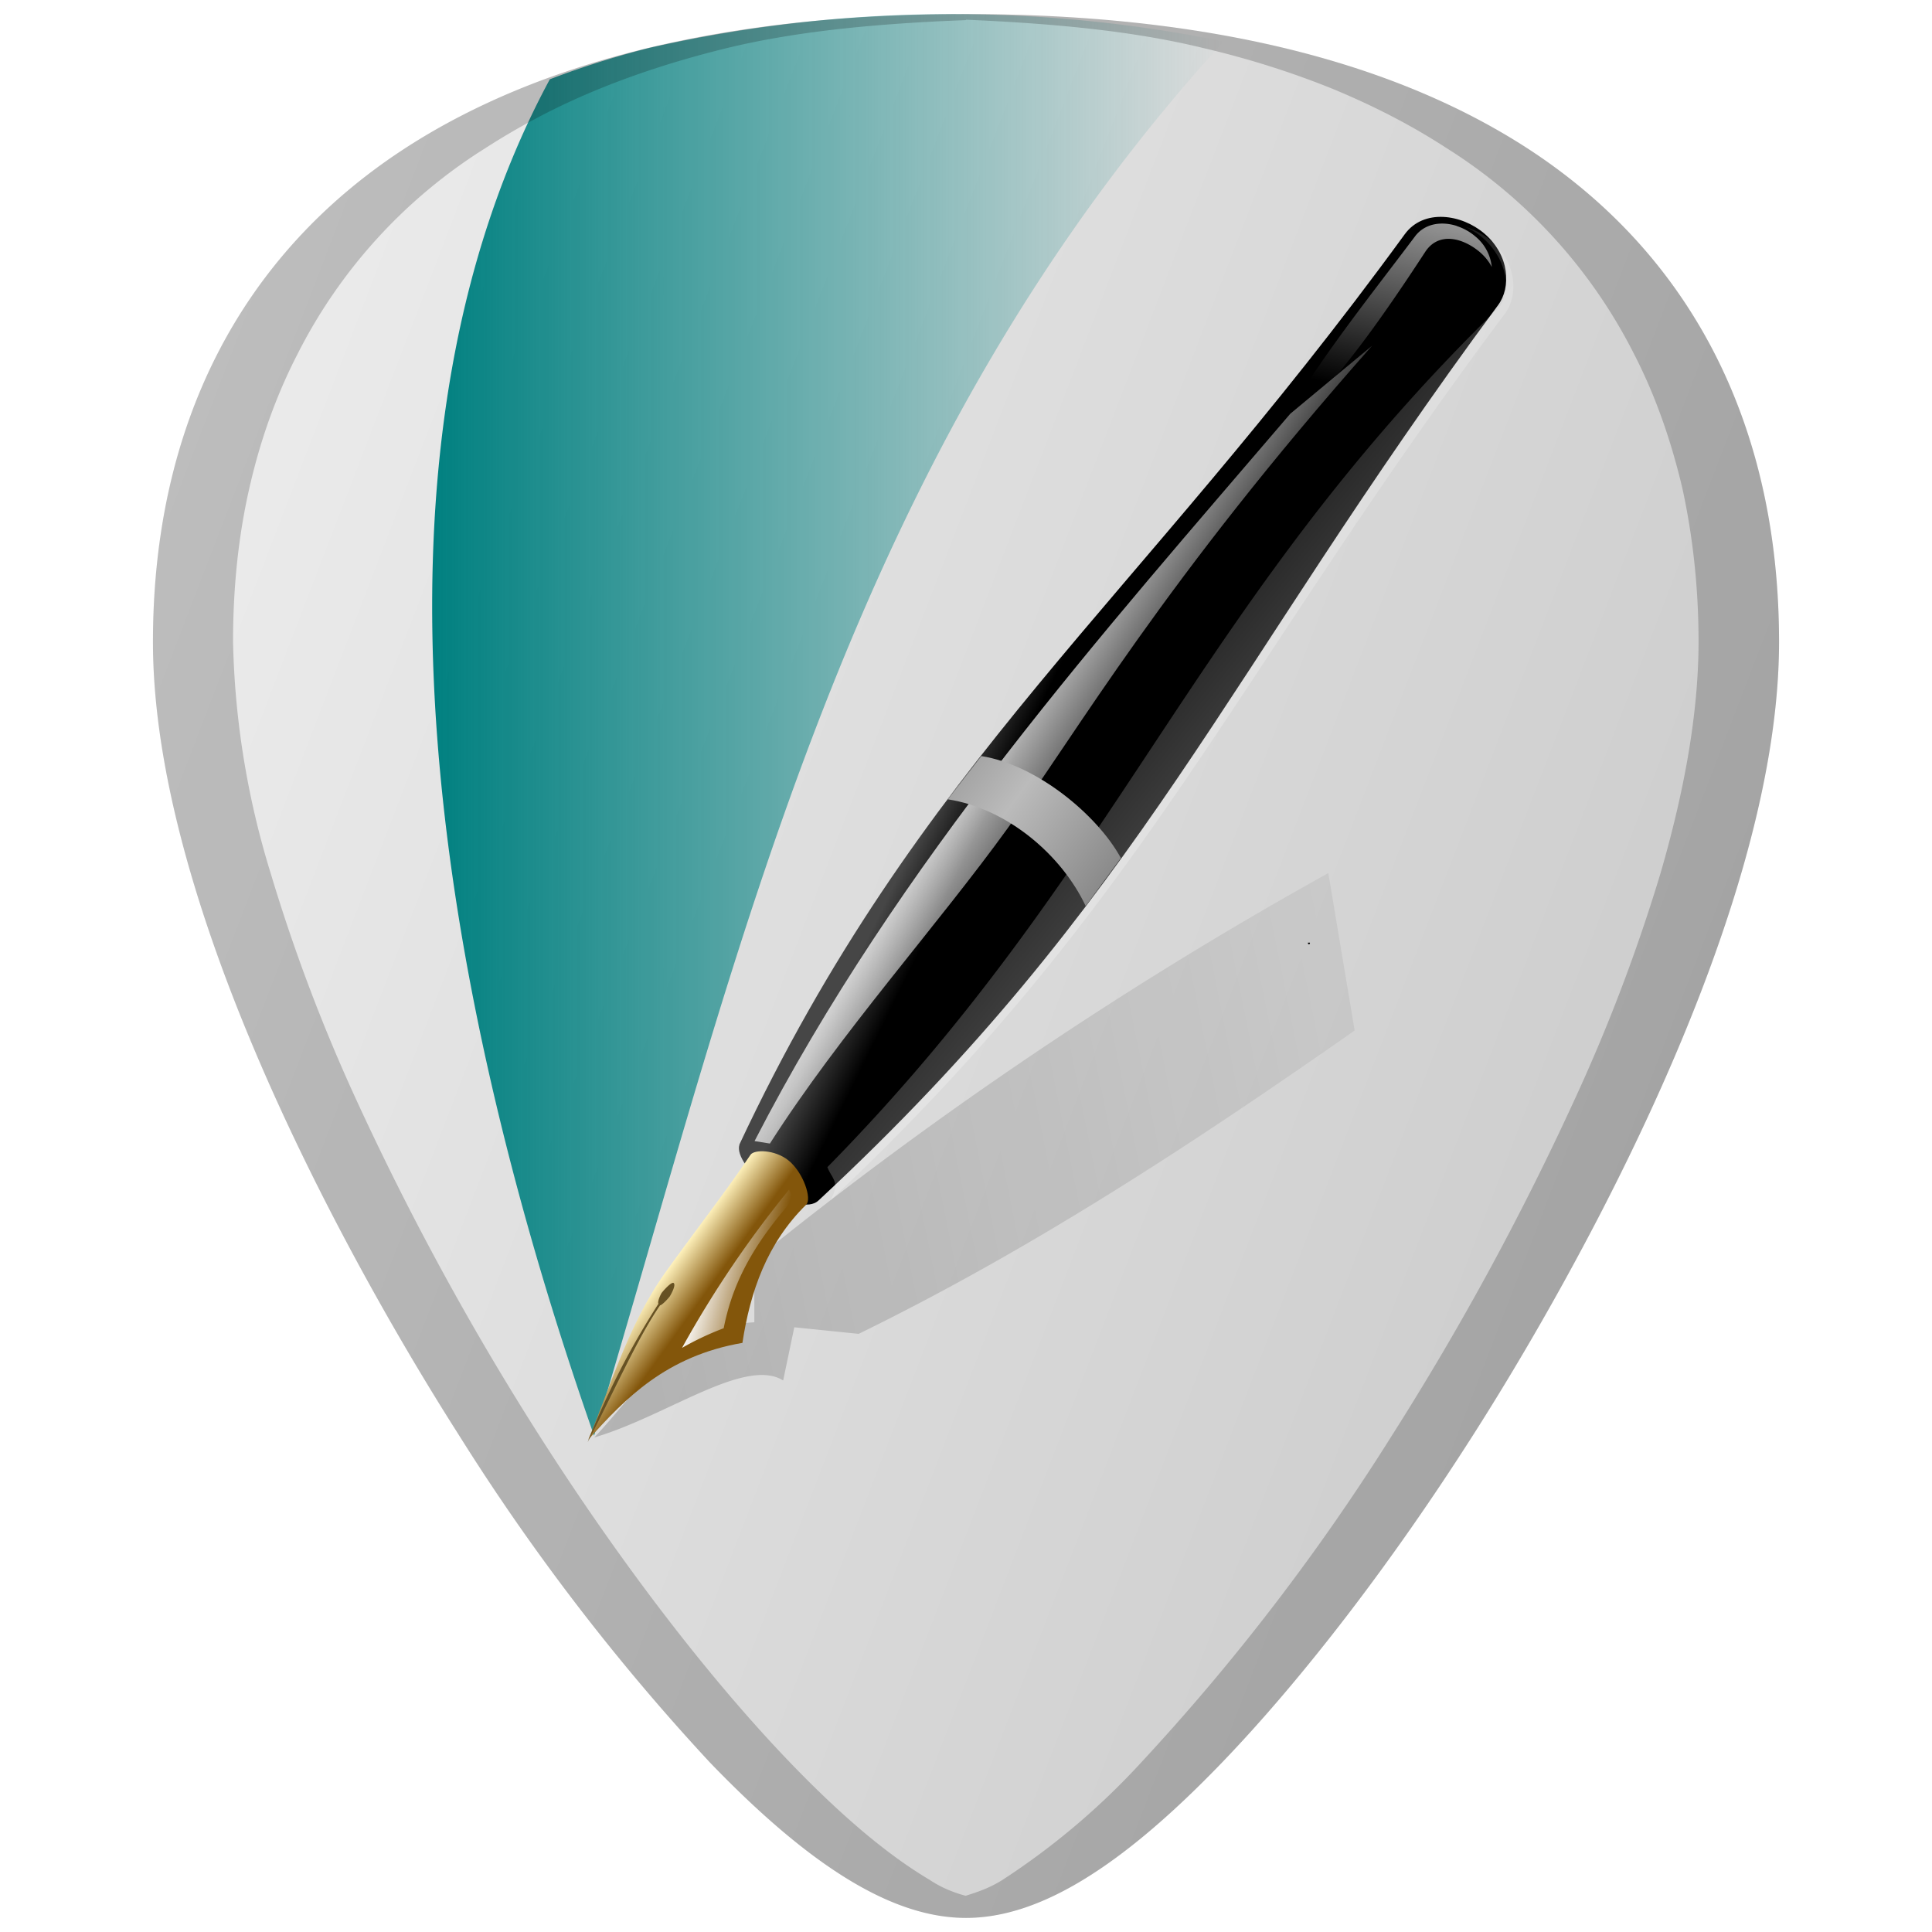 <?xml version="1.0" encoding="UTF-8" standalone="no"?><svg xmlns:dc="http://purl.org/dc/elements/1.1/" xmlns:cc="http://creativecommons.org/ns#" xmlns:rdf="http://www.w3.org/1999/02/22-rdf-syntax-ns#" xmlns="http://www.w3.org/2000/svg" xmlns:xlink="http://www.w3.org/1999/xlink" width="48" height="48"><defs><linearGradient id="h"><stop offset="0" stop-color="#ececec"/><stop offset="1" stop-color="#ccc"/></linearGradient><linearGradient id="g"><stop offset="0" stop-color="teal"/><stop offset="1" stop-color="teal" stop-opacity="0"/></linearGradient><linearGradient id="f"><stop offset="0" stop-color="#ececec"/><stop offset="1" stop-color="#dde9af"/></linearGradient><linearGradient xlink:href="#a" id="k" x1="34.16" y1="84.42" x2="127.19" y2="65.78" gradientUnits="userSpaceOnUse" gradientTransform="translate(.22)"/><linearGradient id="a"><stop offset="0" stop-opacity=".19"/><stop offset="1" stop-opacity="0"/></linearGradient><filter id="l"><feGaussianBlur stdDeviation="1.17"/></filter><linearGradient xlink:href="#b" id="m" gradientUnits="userSpaceOnUse" gradientTransform="matrix(.174 .056 -.034 .158 -141.88 54.21)" x1="932.66" y1="-257.54" x2="908.24" y2="-262.86"/><linearGradient id="b"><stop offset="0"/><stop offset="1" stop-color="#464646"/></linearGradient><linearGradient xlink:href="#c" id="n" gradientUnits="userSpaceOnUse" gradientTransform="matrix(.174 .056 -.034 .158 -141.88 54.21)" x1="951.13" y1="-451.48" x2="1036.24" y2="-424.01"/><linearGradient id="c"><stop offset="0" stop-color="#fff"/><stop offset="1" stop-color="#fff" stop-opacity="0"/></linearGradient><linearGradient xlink:href="#d" id="o" gradientUnits="userSpaceOnUse" gradientTransform="matrix(.202 .054 -.055 .201 -187 54.41)" x1="956.86" y1="-31.27" x2="939.11" y2="-37.86"/><linearGradient id="d"><stop offset="0" stop-color="#83560b"/><stop offset="1" stop-color="#fff2bc"/></linearGradient><linearGradient xlink:href="#c" id="p" gradientUnits="userSpaceOnUse" gradientTransform="matrix(.202 .054 -.055 .201 -159.6 63.55)" x1="817.57" y1="-63.22" x2="846.43" y2="-63.22"/><linearGradient xlink:href="#c" id="q" gradientUnits="userSpaceOnUse" gradientTransform="translate(-297.26 -63.89)" x1="1670.89" y1="-192.73" x2="1240.85" y2="-375.48"/><filter id="r"><feGaussianBlur stdDeviation="1.52"/></filter><linearGradient xlink:href="#c" id="s" gradientUnits="userSpaceOnUse" gradientTransform="matrix(.187 .06 -.036 .169 -50.34 90.32)" x1="539.05" y1="-767.44" x2="555.34" y2="-610.24"/><linearGradient xlink:href="#e" id="t" x1="78.43" y1="62.46" x2="69.49" y2="55.83" gradientUnits="userSpaceOnUse" spreadMethod="reflect" gradientTransform="matrix(.999 0 0 .995 -35 1.88)"/><linearGradient x1="-.72" y1="-42.57" x2="91.66" y2="49.81" id="e" gradientUnits="userSpaceOnUse"><stop offset="0" stop-color="#888"/><stop offset="1" stop-color="#bbb"/></linearGradient><linearGradient xlink:href="#g" id="j" x1="10.74" y1="18.01" x2="30.4" y2="18.01" gradientUnits="userSpaceOnUse"/><linearGradient xlink:href="#h" id="i" x1="5" y1="8.92" x2="44.2" y2="24" gradientUnits="userSpaceOnUse"/></defs><path d="M24 .35c-5.83 0-10.52 1.12-13.93 3.33-4.1 2.66-6.27 6.9-6.27 12.27 0 7.23 5.8 16.88 7.58 19.67a54.48 54.48 0 0 0 6.25 8.16c2.54 2.64 4.57 3.87 6.37 3.87 1.8 0 3.83-1.23 6.37-3.87 2-2.08 4.22-4.97 6.25-8.16 1.78-2.79 7.58-12.44 7.58-19.67 0-5.37-2.16-9.61-6.26-12.27C34.52 1.47 29.84.35 24 .35z" fill="url(#i)"/><path d="M30.4 1.03a33.97 33.97 0 0 0-14.27.16 22 22 0 0 0-2.47.78c-5.52 10.24-2.1 24.57 1.1 33.7 3.62-12.03 6.26-24.35 15.64-34.64z" fill="url(#j)"/><path d="M24 .35c-5.83 0-10.52 1.12-13.93 3.33-4.1 2.66-6.27 6.9-6.27 12.27 0 7.23 5.8 16.88 7.58 19.67a54.48 54.48 0 0 0 6.25 8.16c2.54 2.64 4.57 3.87 6.37 3.87 1.8 0 3.83-1.23 6.37-3.87 2-2.08 4.22-4.97 6.25-8.16 1.78-2.79 7.58-12.44 7.58-19.67 0-5.37-2.16-9.61-6.26-12.27C34.52 1.47 29.84.35 24 .35zm0 .14c2.11.09 4.12.27 5.88.7 1.16.27 2.25.62 3.26 1.03 1.01.42 1.94.9 2.8 1.46A12.92 12.92 0 0 1 40.6 8.8c.53 1.03.92 2.15 1.2 3.34.26 1.2.4 2.47.4 3.8 0 1.82-.37 3.77-.94 5.74a43.19 43.19 0 0 1-2.2 5.77 69.59 69.59 0 0 1-4.45 8.17 54.47 54.47 0 0 1-6.25 8.16 17.98 17.98 0 0 1-3.46 2.93c-.32.2-.62.3-.91.39-.3-.08-.6-.2-.9-.4-1.06-.63-2.2-1.6-3.47-2.92-2-2.08-4.22-4.97-6.25-8.16a69.6 69.6 0 0 1-4.46-8.17 43.19 43.19 0 0 1-2.19-5.77 20.93 20.93 0 0 1-.93-5.73c0-1.34.13-2.61.4-3.8.27-1.2.67-2.32 1.2-3.35a12.92 12.92 0 0 1 4.67-5.12 17.1 17.1 0 0 1 2.8-1.46c1-.41 2.1-.76 3.26-1.04C19.88.76 21.89.58 24 .5z" opacity=".2"/><g overflow="visible"><path fill="url(#k)" fill-rule="evenodd" filter="url(#l)" transform="matrix(.282 0 0 .281 5.07 4.98)" d="M34.38 109.37c6.31-1.85 13.28-7.13 16.64-5.04l.98-4.7 5.67.58c15.54-7.62 29.78-17.05 43.7-26.82l-2.32-13.92a353.4 353.4 0 0 0-50.57 34.24v5.48c-6.97.36-10.07 5.89-14.1 10.18z"/><path fill="url(#m)" fill-rule="evenodd" transform="translate(14.94 4.45) scale(.282)" d="M12.17 85.06c-.64 1.9 5.18 6.67 6.99 4.9C47.64 63.51 55.03 43.49 79 11.11c1.16-1.56 1.04-4.39-1.2-6.31-1.99-1.71-5.35-2.23-7.02.06-23.83 32.7-42.75 46.39-58.62 80.2z"/><path fill="url(#n)" fill-rule="evenodd" transform="translate(14.94 4.45) scale(.282)" d="M67.94 14.65l-7.24 6.02C44.22 39.95 26.24 60.01 13.5 84.75l1.35.22c6.25-9.79 14.73-19.16 21-27.85 6.08-8.42 13.66-21.67 32.08-42.47z"/><path fill="url(#o)" fill-rule="evenodd" transform="translate(14.94 4.45) scale(.282)" d="M-1.14 111.05c3.27-3.66 6.89-7.37 13.57-8.52.69-4.51 2.15-8.77 5.62-12.18.52-.51-.25-2.84-1.57-3.9-1.22-.97-3-.96-3.33-.5-2.32 3.45-4.75 6.52-7.5 10.36-3.32 4.65-4.96 10.41-6.8 14.74z"/><path fill="#665123" fill-rule="evenodd" d="M14.6 35.83c.6-1.14 1.22-2.56 1.8-3.4.04 0 .17-.13.24-.22.06-.1.15-.28.1-.33-.04-.05-.22.14-.3.24-.05.08-.11.24-.08.27a19.6 19.6 0 0 0-1.76 3.44z"/><path fill="url(#p)" fill-rule="evenodd" transform="translate(14.94 4.45) scale(.282)" d="M16.54 89.03l.38.85c-4.06 4.52-5.49 8.08-6.14 11.36a25.74 25.74 0 0 0-3.67 1.73 93.92 93.92 0 0 1 9.43-13.94z"/><path fill="none" stroke="#000" stroke-width=".05" d="M32.52 23.42c0 .01 0 .03 0 0z"/><path fill="url(#q)" fill-rule="evenodd" filter="url(#r)" transform="matrix(.049 .016 -.01 .045 -25.07 19.73)" d="M1111.18-707.89c-.34 0-.67.02-1 .03 3.13.35 6.18 1.23 8.96 2.53 14.43 6.77 20.49 23.96 14.57 34.7-112.66 204.13-118.91 350.87-226.36 553.95 3.05 5.09 7.88 5.29 4.95 16.35l.1-.03c117.38-204.41 135.15-336.4 225.56-569.5 4.43-11.42.57-27.9-13.7-35.03a29.12 29.12 0 0 0-13.08-3z"/><path fill="url(#s)" fill-rule="evenodd" transform="translate(14.94 4.45) scale(.282)" d="M75.35 4.12c-1.33-.42-2.82-.23-3.69.96-4.37 5.82-9.59 12.24-12.91 18.73 3.8-4.58 5.29-4.3 13.83-17.39 1.17-1.8 3.31-1.27 4.83.02.46.4.8.84 1.04 1.3A3.99 3.99 0 0 0 77 5.05a4.76 4.76 0 0 0-1.65-.92z"/><path fill="url(#t)" fill-rule="evenodd" transform="translate(14.94 4.45) scale(.282)" d="M30.52 54.64c5.32.83 10.06 4.96 12.15 9.4l3.1-4.23c-2.06-3.78-7.4-8.21-12.3-8.98z"/></g></svg>
